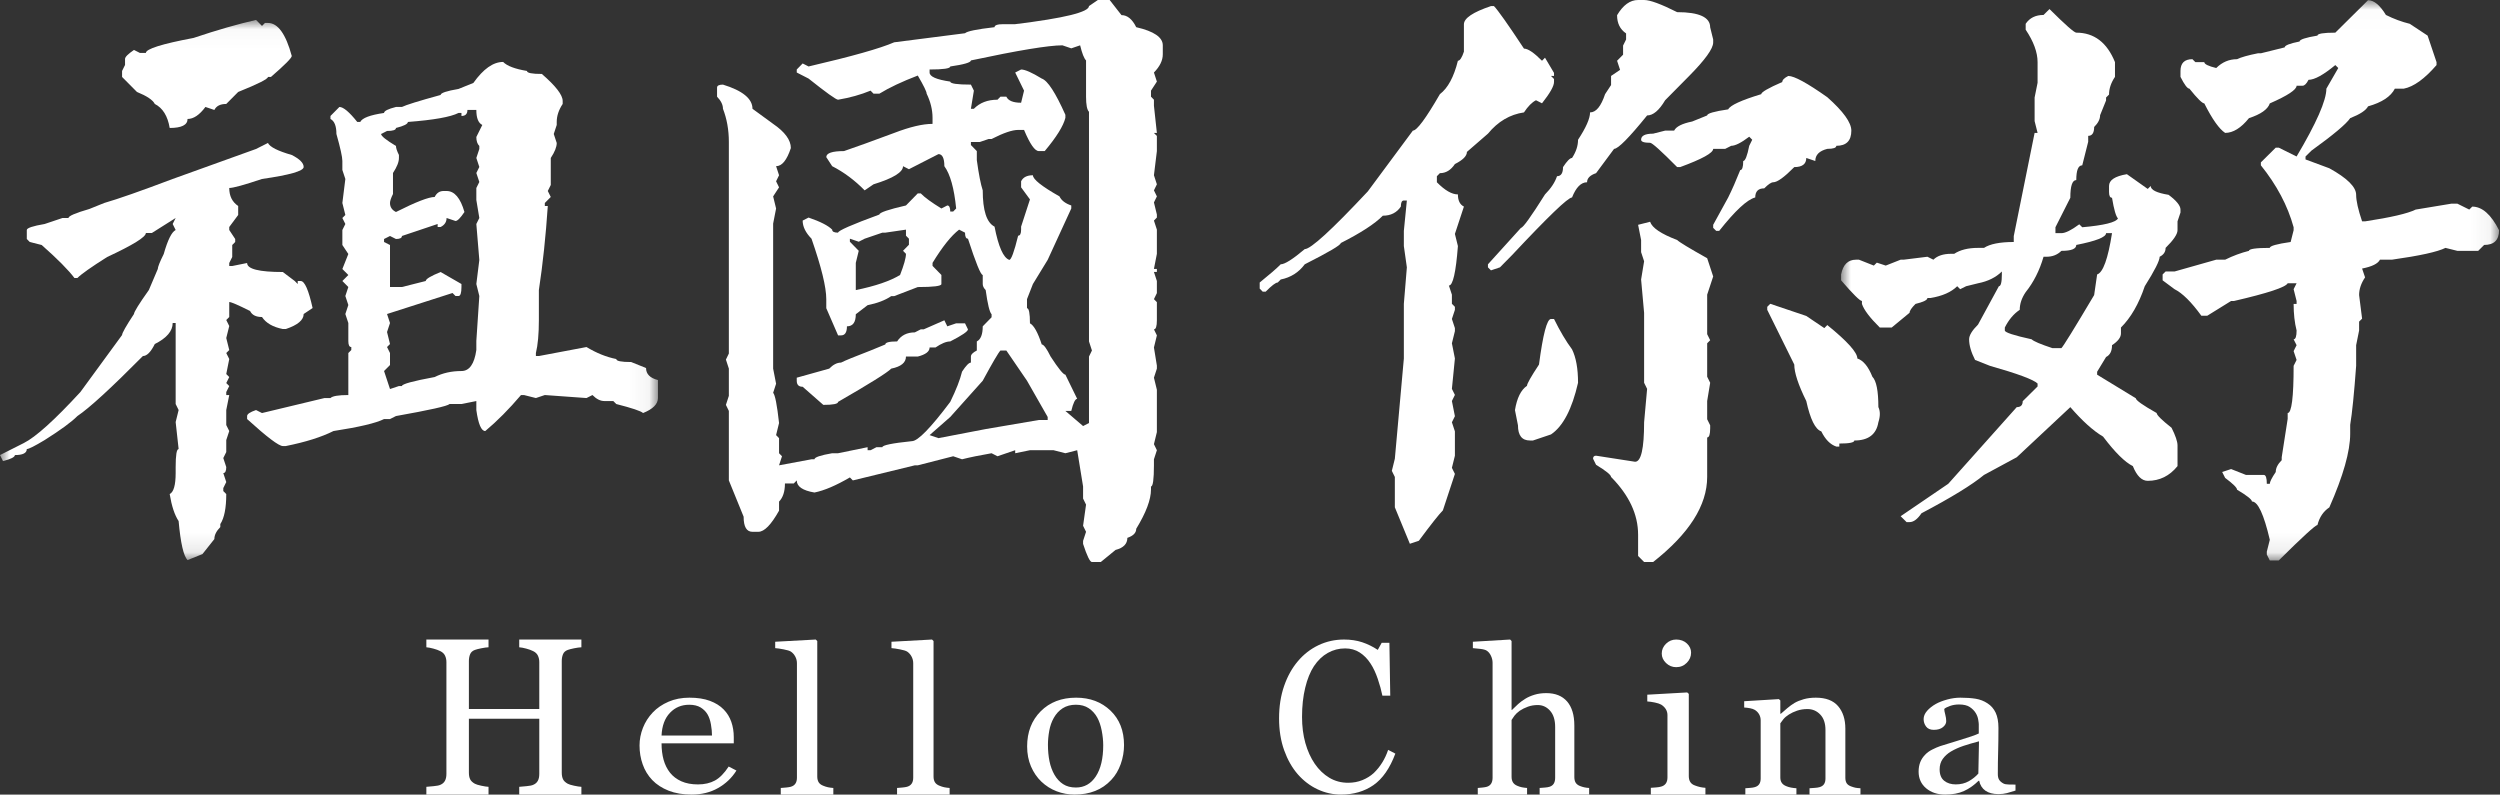 <?xml version="1.0" encoding="UTF-8"?>
<svg width="129px" height="41px" viewBox="0 0 129 41" version="1.1" xmlns="http://www.w3.org/2000/svg" xmlns:xlink="http://www.w3.org/1999/xlink">
    <rect x="0" y="0" width="129" height="41" fill="#333333" stroke="none"/>
    <!-- Generator: Sketch 52.2 (67145) - http://www.bohemiancoding.com/sketch -->
    <title>分组</title>
    <desc>Created with Sketch.</desc>
    <defs>
        <polygon id="path-1" points="0 0.029 33.95 0.029 33.95 27.9 0 27.9"></polygon>
        <polygon id="path-3" points="0 0.011 33.951 0.011 33.951 28.919 0 28.919"></polygon>
    </defs>
    <g id="切图" stroke="none" stroke-width="1" fill="none" fill-rule="evenodd">
        <g id="分组">
            <g transform="translate(0, 1)">
                <mask id="mask-2" fill="white">
                    <use xlink:href="#path-1"></use>
                </mask>
                <g id="Clip-2"></g>
                <path d="M24.119,4.674 C24.119,4.882 24.015,4.984 23.811,4.984 L23.811,4.829 L23.658,4.829 C23.247,5.037 22.376,5.192 21.046,5.293 C21.046,5.397 20.84,5.501 20.432,5.603 C20.432,5.707 20.278,5.758 19.971,5.758 L19.664,5.913 C19.664,6.017 19.918,6.222 20.432,6.532 C20.432,6.636 20.482,6.791 20.585,6.997 L20.585,7.151 C20.585,7.36 20.482,7.616 20.278,7.926 L20.278,8.235 L20.278,9.01 C20.175,9.218 20.124,9.372 20.124,9.474 C20.124,9.682 20.225,9.837 20.432,9.939 C21.454,9.423 22.122,9.164 22.429,9.164 C22.53,8.959 22.683,8.855 22.89,8.855 L23.043,8.855 C23.451,8.855 23.759,9.218 23.965,9.939 C23.759,10.248 23.605,10.403 23.504,10.403 L23.043,10.248 C23.043,10.456 22.94,10.611 22.736,10.713 L22.582,10.713 L22.582,10.558 L20.739,11.177 C20.739,11.281 20.636,11.332 20.432,11.332 L20.124,11.177 L19.817,11.332 L19.817,11.487 L20.124,11.642 L20.124,11.952 L20.124,13.345 L20.124,13.81 L20.739,13.81 L21.968,13.5 C21.968,13.398 22.222,13.244 22.736,13.036 L23.811,13.655 L23.811,13.81 C23.811,14.119 23.759,14.274 23.658,14.274 L23.504,14.274 L23.35,14.119 L19.971,15.203 L20.124,15.668 L19.971,16.132 L20.124,16.752 L19.971,16.907 L20.124,17.216 L20.124,17.836 L19.817,18.145 L20.124,19.074 L20.585,18.92 L20.739,18.92 C20.739,18.818 21.301,18.663 22.429,18.455 C22.837,18.249 23.298,18.145 23.811,18.145 C24.219,18.145 24.476,17.785 24.579,17.061 L24.579,16.907 L24.579,16.752 L24.579,16.597 L24.733,14.274 L24.579,13.655 L24.733,12.416 L24.579,10.558 L24.733,10.248 L24.579,9.319 L24.579,9.164 L24.579,8.7 L24.733,8.39 L24.579,7.926 L24.733,7.616 L24.579,7.151 L24.733,6.687 L24.733,6.532 C24.63,6.43 24.579,6.276 24.579,6.068 L24.887,5.448 C24.68,5.347 24.579,5.088 24.579,4.674 L24.119,4.674 Z M25.962,2.196 C26.166,2.405 26.577,2.559 27.191,2.661 C27.191,2.765 27.445,2.816 27.959,2.816 C28.675,3.435 29.034,3.9 29.034,4.209 L29.034,4.364 C28.828,4.674 28.727,4.984 28.727,5.293 L28.727,5.448 L28.574,5.913 L28.727,6.377 C28.727,6.585 28.624,6.842 28.42,7.151 L28.42,7.306 L28.42,8.39 L28.42,8.545 L28.266,8.855 L28.42,9.164 L28.113,9.474 L28.113,9.629 L28.266,9.629 C28.163,11.177 28.01,12.624 27.806,13.965 L27.806,14.429 L27.806,15.203 L27.806,15.513 C27.806,16.236 27.753,16.805 27.652,17.216 L27.652,17.371 L27.806,17.371 L30.263,16.907 C30.775,17.216 31.286,17.424 31.8,17.526 C31.8,17.63 32.054,17.681 32.568,17.681 L33.336,17.99 C33.336,18.3 33.54,18.508 33.95,18.61 L33.95,19.074 L33.95,19.229 L33.95,19.539 C33.95,19.848 33.694,20.108 33.182,20.313 C33.079,20.212 32.618,20.057 31.8,19.848 L31.646,19.694 L31.185,19.694 C30.979,19.694 30.775,19.592 30.571,19.384 L30.263,19.539 L28.113,19.384 L27.652,19.539 L27.037,19.384 L26.884,19.384 C26.269,20.108 25.655,20.727 25.04,21.242 C24.834,21.242 24.68,20.882 24.579,20.158 L24.579,19.848 L24.579,19.694 L23.811,19.848 L23.197,19.848 C23.094,19.953 22.172,20.158 20.432,20.468 L20.124,20.623 L19.817,20.623 C19.407,20.831 18.535,21.037 17.206,21.242 C16.591,21.552 15.77,21.811 14.748,22.016 L14.594,22.016 C14.388,22.016 13.773,21.552 12.751,20.623 L12.751,20.468 C12.751,20.366 12.904,20.262 13.211,20.158 L13.519,20.313 L16.745,19.539 L17.052,19.539 C17.153,19.437 17.46,19.384 17.974,19.384 L17.974,19.229 L17.974,18.765 L17.974,18.455 L17.974,17.836 L17.974,17.371 L17.974,17.216 L18.127,17.061 L18.127,16.907 C18.024,16.907 17.974,16.805 17.974,16.597 L17.974,16.442 L17.974,15.668 L17.82,15.203 L17.974,14.739 L17.82,14.274 L17.974,13.81 L17.666,13.5 L17.974,13.19 L17.666,12.881 L17.974,12.106 L17.666,11.642 L17.666,10.868 L17.82,10.558 L17.666,10.248 L17.82,10.093 L17.666,9.474 L17.82,8.235 L17.666,7.771 L17.666,7.306 C17.666,7.101 17.563,6.636 17.359,5.913 C17.359,5.501 17.256,5.243 17.052,5.139 L17.052,4.984 L17.513,4.519 C17.717,4.519 18.024,4.778 18.435,5.293 L18.588,5.293 C18.689,5.088 19.099,4.933 19.817,4.829 C19.817,4.727 20.021,4.623 20.432,4.519 L20.739,4.519 C20.943,4.418 21.608,4.209 22.736,3.9 C22.736,3.798 23.043,3.694 23.658,3.59 L24.426,3.28 C24.937,2.559 25.448,2.196 25.962,2.196 Z M13.211,0.029 L13.519,0.338 L13.672,0.184 L13.826,0.184 C14.337,0.184 14.748,0.752 15.055,1.887 C15.055,1.991 14.695,2.351 13.98,2.971 L13.826,2.971 C13.826,3.075 13.312,3.334 12.29,3.745 L11.675,4.364 C11.368,4.364 11.162,4.468 11.061,4.674 L10.6,4.519 C10.293,4.933 9.985,5.139 9.678,5.139 C9.678,5.448 9.371,5.603 8.756,5.603 C8.653,4.984 8.396,4.572 7.988,4.364 C7.885,4.159 7.578,3.953 7.067,3.745 L6.299,2.971 L6.299,2.661 L6.452,2.351 L6.452,2.042 C6.452,1.94 6.606,1.785 6.913,1.577 L7.22,1.732 L7.527,1.732 C7.527,1.526 8.346,1.267 9.985,0.958 C11.214,0.546 12.29,0.237 13.211,0.029 Z M13.826,6.377 C13.927,6.585 14.337,6.791 15.055,6.997 C15.463,7.205 15.669,7.41 15.669,7.616 C15.669,7.824 14.952,8.03 13.519,8.235 C12.597,8.545 12.033,8.7 11.829,8.7 C11.829,9.114 11.983,9.423 12.29,9.629 L12.29,10.093 L11.829,10.713 L11.829,10.868 L12.136,11.332 L12.136,11.487 L11.983,11.642 L11.983,11.797 L11.983,12.261 L11.829,12.571 L11.829,12.726 L11.983,12.726 L12.751,12.571 C12.751,12.881 13.365,13.036 14.594,13.036 L15.209,13.5 L15.362,13.655 L15.362,13.5 L15.516,13.5 C15.72,13.5 15.924,13.965 16.13,14.894 L15.669,15.203 C15.669,15.513 15.362,15.772 14.748,15.978 L14.594,15.978 C14.08,15.876 13.723,15.668 13.519,15.358 C13.211,15.358 13.005,15.256 12.904,15.048 C12.29,14.739 11.93,14.584 11.829,14.584 L11.829,15.358 L11.675,15.513 L11.829,15.823 L11.675,16.442 L11.829,17.061 L11.675,17.216 L11.829,17.526 L11.675,18.3 L11.829,18.455 L11.675,18.765 L11.829,18.92 L11.675,19.229 L11.675,19.384 L11.829,19.384 L11.675,20.158 L11.675,20.932 L11.829,21.242 L11.675,21.707 L11.675,22.326 L11.522,22.636 L11.675,23.1 C11.675,23.308 11.622,23.41 11.522,23.41 L11.675,23.874 L11.522,24.184 L11.522,24.339 L11.675,24.494 C11.675,25.217 11.572,25.733 11.368,26.042 L11.368,26.197 C11.162,26.405 11.061,26.611 11.061,26.816 L10.446,27.591 L9.678,27.9 C9.472,27.692 9.318,27.024 9.217,25.888 C9.011,25.578 8.857,25.113 8.756,24.494 C8.96,24.392 9.064,24.029 9.064,23.41 L9.064,23.1 C9.064,22.481 9.114,22.171 9.217,22.171 L9.064,20.778 L9.217,20.158 L9.064,19.848 L9.064,19.229 L9.064,16.442 L9.064,15.978 L9.064,15.668 L8.91,15.668 C8.91,16.082 8.603,16.442 7.988,16.752 C7.782,17.165 7.578,17.371 7.374,17.371 C5.734,19.024 4.609,20.057 3.994,20.468 C3.687,20.778 3.123,21.191 2.304,21.707 C1.791,22.016 1.483,22.171 1.383,22.171 C1.383,22.379 1.176,22.481 0.768,22.481 C0.768,22.585 0.562,22.689 0.154,22.791 L-4.29022082e-05,22.481 L1.229,21.861 C1.843,21.552 2.816,20.676 4.148,19.229 L6.299,16.287 C6.299,16.186 6.503,15.823 6.913,15.203 C6.913,15.102 7.167,14.688 7.681,13.965 L8.142,12.881 C8.142,12.779 8.243,12.52 8.449,12.106 C8.653,11.385 8.857,10.972 9.064,10.868 L8.91,10.558 L9.064,10.248 L7.835,11.023 L7.527,11.023 C7.527,11.231 6.86,11.642 5.53,12.261 C4.709,12.779 4.198,13.14 3.994,13.345 L3.841,13.345 C3.533,12.934 2.969,12.365 2.151,11.642 L1.536,11.487 L1.383,11.332 L1.383,10.868 C1.383,10.766 1.69,10.662 2.304,10.558 L3.226,10.248 L3.533,10.248 C3.533,10.147 3.891,9.992 4.609,9.784 L5.377,9.474 C6.092,9.268 7.271,8.855 8.91,8.235 L13.211,6.687 L13.826,6.377 Z" id="Fill-1" fill="#FFFFFF" mask="url(#mask-2)"></path>
            </g>
            <path d="M47.967,22.452 L48.424,22.608 L50.861,22.14 L53.603,21.672 L54.06,21.672 L54.06,21.516 L52.993,19.645 L51.927,18.086 L51.623,18.086 C51.52,18.191 51.216,18.71 50.709,19.645 L49.033,21.516 L47.967,22.452 Z M47.967,3.742 C47.967,3.951 48.321,4.107 49.033,4.21 C49.033,4.314 49.388,4.366 50.099,4.366 L50.252,4.677 L50.099,5.613 L50.252,5.613 C50.556,5.301 50.961,5.145 51.47,5.145 L51.623,4.989 L51.927,4.989 C52.027,5.199 52.282,5.301 52.689,5.301 L52.841,4.677 L52.384,3.742 L52.689,3.586 C52.891,3.586 53.246,3.742 53.755,4.054 C54.06,4.158 54.464,4.782 54.974,5.925 L54.974,6.081 C54.871,6.497 54.517,7.07 53.907,7.796 L53.603,7.796 C53.398,7.796 53.146,7.433 52.841,6.704 L52.536,6.704 C52.232,6.704 51.775,6.86 51.166,7.172 L51.013,7.172 L50.556,7.328 L50.099,7.328 L50.099,7.484 L50.404,7.796 L50.404,8.263 C50.504,8.992 50.606,9.511 50.709,9.823 C50.709,10.863 50.911,11.487 51.318,11.694 C51.52,12.734 51.775,13.306 52.079,13.409 C52.179,13.409 52.332,12.994 52.536,12.161 C52.636,12.161 52.689,12.059 52.689,11.849 L52.689,11.694 L53.146,10.29 L52.689,9.667 L52.689,9.355 C52.789,9.148 52.993,9.043 53.298,9.043 C53.298,9.252 53.755,9.616 54.669,10.134 C54.769,10.344 54.974,10.5 55.278,10.602 L55.278,10.758 L54.06,13.409 L53.298,14.656 L52.993,15.436 L52.993,15.903 C53.093,15.903 53.146,16.164 53.146,16.683 C53.348,16.788 53.55,17.151 53.755,17.774 C53.855,17.774 54.007,17.984 54.212,18.398 C54.617,19.021 54.871,19.333 54.974,19.333 L55.583,20.581 C55.48,20.581 55.378,20.79 55.278,21.204 L54.974,21.204 L55.887,21.984 L56.192,21.828 L56.192,21.516 L56.192,20.892 L56.192,19.801 L56.192,19.333 L56.192,19.021 L56.192,18.554 L56.192,18.398 L56.344,18.086 L56.192,17.618 L56.192,17.462 L56.192,16.839 L56.192,16.215 L56.192,16.059 L56.192,15.591 L56.192,14.812 L56.192,14.5 L56.192,12.941 L56.192,12.785 L56.192,12.005 L56.192,11.694 L56.192,11.07 L56.192,10.758 L56.192,10.602 L56.192,9.978 L56.192,9.511 L56.192,9.355 L56.192,9.043 L56.192,8.419 L56.192,8.263 L56.192,8.108 L56.192,5.925 L56.192,5.769 C56.09,5.667 56.04,5.406 56.04,4.989 L56.04,3.118 C55.937,3.016 55.835,2.755 55.735,2.339 L55.278,2.495 L54.821,2.339 C54.11,2.339 52.536,2.599 50.099,3.118 C50.099,3.223 49.742,3.328 49.033,3.43 C49.033,3.535 48.676,3.586 47.967,3.586 L47.967,3.742 Z M45.682,12.005 L45.53,12.005 L44.616,12.317 L44.311,12.473 L43.854,12.317 L43.854,12.473 L44.311,12.941 L44.159,13.564 L44.159,14.344 L44.159,14.812 L44.159,14.968 C45.173,14.761 45.934,14.5 46.444,14.188 C46.646,13.669 46.748,13.306 46.748,13.097 L46.596,12.941 L46.901,12.629 L46.901,12.317 L46.748,12.161 L46.748,11.849 L45.682,12.005 Z M48.729,16.527 L48.881,16.839 L49.338,16.683 L49.795,16.683 L49.947,16.995 C49.947,17.099 49.642,17.306 49.033,17.618 C48.828,17.618 48.576,17.723 48.272,17.93 L47.967,17.93 C47.967,18.14 47.762,18.295 47.358,18.398 L46.748,18.398 C46.748,18.71 46.494,18.919 45.987,19.021 C45.782,19.231 44.868,19.801 43.245,20.737 C43.245,20.841 42.99,20.892 42.483,20.892 L41.417,19.957 C41.213,19.957 41.112,19.855 41.112,19.645 L41.112,19.489 L42.788,19.021 C42.99,18.814 43.193,18.71 43.397,18.71 C43.6,18.607 44.107,18.398 44.921,18.086 L45.682,17.774 C45.682,17.672 45.884,17.618 46.291,17.618 C46.494,17.306 46.798,17.151 47.205,17.151 L47.51,16.995 L47.662,16.995 L48.729,16.527 Z M56.954,0 L57.258,0 L57.868,0.78 C58.172,0.78 58.424,0.989 58.629,1.403 C59.543,1.613 60,1.925 60,2.339 L60,2.806 C60,3.118 59.848,3.43 59.543,3.742 L59.695,4.21 L59.391,4.677 L59.391,4.989 L59.543,5.145 L59.543,5.457 L59.695,6.86 L59.543,6.86 L59.695,7.016 L59.695,7.796 L59.543,9.043 L59.695,9.511 L59.543,9.823 L59.695,10.134 L59.543,10.446 L59.695,11.07 L59.695,11.226 L59.543,11.382 L59.695,11.849 L59.695,13.097 L59.543,13.876 L59.695,13.876 L59.695,14.032 L59.543,14.032 L59.695,14.5 L59.695,15.124 L59.543,15.436 L59.695,15.591 L59.695,16.527 C59.695,16.839 59.643,16.995 59.543,16.995 L59.695,17.306 L59.543,17.93 L59.695,18.866 L59.695,19.021 L59.543,19.489 L59.695,20.113 L59.695,22.296 L59.543,22.919 L59.695,23.231 L59.543,23.699 L59.543,24.011 C59.543,24.739 59.491,25.102 59.391,25.102 L59.391,25.258 C59.391,25.779 59.136,26.454 58.629,27.285 C58.629,27.495 58.477,27.65 58.172,27.753 C58.172,28.065 57.968,28.272 57.563,28.376 L56.801,29 L56.344,29 C56.242,29 56.09,28.688 55.887,28.065 L55.887,27.909 L56.04,27.441 L55.887,27.129 L56.04,26.038 L55.887,25.726 L55.887,25.102 L55.583,23.231 L54.974,23.387 L54.364,23.231 L53.907,23.231 L53.755,23.231 L53.603,23.231 L53.146,23.231 L52.384,23.387 L52.384,23.231 L51.47,23.543 L51.166,23.387 C50.556,23.492 50.047,23.597 49.642,23.699 L49.185,23.543 L47.358,24.011 L47.205,24.011 L44.007,24.79 L43.854,24.635 C43.143,25.051 42.533,25.312 42.026,25.414 C41.417,25.312 41.112,25.102 41.112,24.79 L40.96,24.946 L40.503,24.946 C40.503,25.363 40.401,25.675 40.199,25.882 L40.199,26.194 L40.199,26.35 C39.792,27.078 39.437,27.441 39.132,27.441 L38.98,27.441 L38.828,27.441 C38.523,27.441 38.371,27.183 38.371,26.661 L37.609,24.79 L37.609,21.204 L37.457,20.892 L37.609,20.425 L37.609,19.021 L37.457,18.554 L37.609,18.242 L37.609,14.656 L37.609,14.5 L37.609,14.032 L37.609,13.72 L37.609,13.409 L37.609,12.473 L37.609,11.382 L37.609,9.199 L37.609,8.575 L37.609,7.484 L37.609,7.328 C37.609,6.704 37.507,6.134 37.305,5.613 C37.305,5.406 37.202,5.199 37,4.989 L37,4.521 C37,4.419 37.1,4.366 37.305,4.366 C38.318,4.677 38.828,5.094 38.828,5.613 L39.894,6.392 C40.503,6.809 40.808,7.226 40.808,7.64 C40.603,8.263 40.351,8.575 40.046,8.575 L40.199,9.043 L40.046,9.355 L40.199,9.667 L39.894,10.134 L40.046,10.758 L39.894,11.538 L39.894,12.005 L39.894,12.785 L39.894,13.097 L39.894,13.876 L39.894,14.344 L39.894,15.124 L39.894,16.059 L39.894,16.215 L39.894,16.839 L39.894,16.995 L39.894,18.086 L39.894,18.554 L39.894,19.021 L40.046,19.801 L39.894,20.269 C39.994,20.374 40.096,20.892 40.199,21.828 L40.046,22.452 L40.199,22.608 L40.199,23.075 L40.199,23.387 L40.351,23.543 L40.199,24.011 L41.874,23.699 L42.026,23.699 C42.026,23.597 42.331,23.492 42.94,23.387 L43.245,23.387 L44.768,23.075 L44.768,23.231 L44.921,23.231 L45.225,23.075 L45.53,23.075 C45.53,22.973 46.037,22.868 47.053,22.764 C47.358,22.764 48.017,22.089 49.033,20.737 C49.338,20.113 49.54,19.594 49.642,19.177 C49.845,18.866 49.997,18.71 50.099,18.71 L50.099,18.398 C50.099,18.295 50.199,18.191 50.404,18.086 L50.404,17.618 C50.606,17.516 50.709,17.255 50.709,16.839 L51.166,16.371 L51.166,16.215 C51.063,16.113 50.961,15.696 50.861,14.968 C50.759,14.865 50.709,14.761 50.709,14.656 L50.709,14.188 C50.606,14.188 50.352,13.564 49.947,12.317 C49.845,12.317 49.795,12.215 49.795,12.005 L49.49,11.849 C49.083,12.161 48.626,12.734 48.119,13.564 L48.119,13.72 L48.576,14.188 L48.576,14.656 C48.576,14.761 48.169,14.812 47.358,14.812 L46.139,15.28 L45.987,15.28 C45.682,15.489 45.275,15.645 44.768,15.747 L44.159,16.215 C44.159,16.632 44.007,16.839 43.702,16.839 C43.702,17.151 43.6,17.306 43.397,17.306 L43.245,17.306 L42.636,15.903 L42.636,15.436 C42.636,14.812 42.381,13.774 41.874,12.317 C41.569,12.005 41.417,11.694 41.417,11.382 L41.722,11.226 C42.331,11.435 42.736,11.642 42.94,11.849 C42.94,11.954 43.04,12.005 43.245,12.005 C43.245,11.903 43.954,11.591 45.377,11.07 C45.377,10.968 45.834,10.812 46.748,10.602 L47.358,9.978 L47.51,9.978 C47.712,10.188 48.067,10.446 48.576,10.758 L48.881,10.602 C48.981,10.602 49.033,10.707 49.033,10.914 L49.185,10.914 L49.338,10.758 C49.235,9.72 49.033,8.992 48.729,8.575 C48.729,8.161 48.626,7.952 48.424,7.952 L46.901,8.731 L46.596,8.575 C46.596,8.887 46.087,9.199 45.073,9.511 L44.616,9.823 C44.107,9.304 43.55,8.887 42.94,8.575 L42.636,8.108 C42.636,7.9 42.94,7.796 43.55,7.796 C44.159,7.589 45.02,7.277 46.139,6.86 C46.951,6.548 47.61,6.392 48.119,6.392 L48.119,6.081 C48.119,5.667 48.017,5.25 47.815,4.833 C47.815,4.731 47.662,4.419 47.358,3.898 C46.544,4.21 45.884,4.521 45.377,4.833 L45.073,4.833 L44.921,4.677 C44.411,4.887 43.854,5.043 43.245,5.145 C43.143,5.145 42.636,4.782 41.722,4.054 L41.112,3.742 L41.112,3.586 L41.417,3.274 L41.722,3.43 C43.954,2.911 45.427,2.495 46.139,2.183 L49.795,1.715 C49.895,1.613 50.404,1.508 51.318,1.403 C51.318,1.301 51.47,1.247 51.775,1.247 L51.927,1.247 L52.384,1.247 C54.921,0.936 56.192,0.624 56.192,0.312 L56.649,0 L56.954,0 Z" id="Fill-3" fill="#FFFFFF"></path>
            <path d="M91.345,15.676 L93.204,16.303 L94.134,16.93 L94.289,16.773 C95.321,17.611 95.839,18.184 95.839,18.497 C96.149,18.603 96.406,18.916 96.614,19.438 C96.82,19.648 96.924,20.17 96.924,21.005 C97.025,21.216 97.025,21.476 96.924,21.789 C96.82,22.416 96.406,22.73 95.684,22.73 C95.684,22.835 95.425,22.887 94.909,22.887 L94.909,23.043 L94.754,23.043 C94.444,22.94 94.185,22.678 93.979,22.259 C93.669,22.157 93.41,21.633 93.204,20.692 C92.79,19.857 92.585,19.23 92.585,18.811 L91.19,15.989 L91.19,15.832 L91.345,15.676 Z M92.275,3.919 C92.585,3.919 93.255,4.286 94.289,5.016 C95.115,5.749 95.529,6.324 95.529,6.74 C95.529,7.265 95.27,7.524 94.754,7.524 C94.754,7.63 94.599,7.681 94.289,7.681 C93.875,7.786 93.669,7.994 93.669,8.308 L93.204,8.151 C93.204,8.465 92.996,8.622 92.585,8.622 C92.066,9.146 91.706,9.405 91.5,9.405 C91.396,9.405 91.241,9.511 91.035,9.719 C90.725,9.719 90.57,9.876 90.57,10.189 C90.156,10.294 89.536,10.87 88.71,11.913 L88.555,11.913 L88.4,11.757 L88.4,11.6 L89.175,10.189 C89.381,9.773 89.587,9.303 89.795,8.778 C89.897,8.778 89.95,8.622 89.95,8.308 C90.052,8.308 90.156,8.049 90.26,7.524 L90.415,7.211 L90.26,7.054 C89.846,7.368 89.536,7.524 89.33,7.524 L89.02,7.681 L88.4,7.681 C88.4,7.892 87.831,8.205 86.696,8.622 L86.541,8.622 C85.713,7.786 85.248,7.368 85.146,7.368 C84.836,7.368 84.681,7.316 84.681,7.211 C84.681,7.003 84.887,6.897 85.301,6.897 L85.921,6.74 L86.386,6.74 C86.487,6.532 86.797,6.375 87.316,6.27 L88.09,5.957 C88.09,5.854 88.451,5.749 89.175,5.643 C89.277,5.435 89.846,5.173 90.88,4.859 C90.88,4.757 91.241,4.546 91.965,4.232 C91.965,4.13 92.066,4.024 92.275,3.919 Z M85.146,11.443 C85.248,11.757 85.713,12.07 86.541,12.384 C86.643,12.489 87.161,12.803 88.09,13.324 L88.4,14.265 L88.09,15.205 L88.09,15.832 L88.09,16.93 L88.09,17.243 L88.245,17.557 L88.09,17.714 L88.09,18.497 L88.09,19.124 L88.09,19.438 L88.245,19.751 L88.09,20.692 L88.09,21.633 L88.245,21.946 L88.09,21.946 L88.245,21.946 L88.245,22.103 C88.245,22.416 88.192,22.573 88.09,22.573 L88.09,23.2 L88.09,24.611 C88.09,26.076 87.161,27.538 85.301,29 L84.836,29 L84.526,28.687 L84.526,27.589 C84.526,26.546 84.061,25.551 83.131,24.611 C83.131,24.508 82.872,24.297 82.357,23.984 L82.202,23.67 C82.202,23.567 82.252,23.514 82.357,23.514 L84.371,23.827 C84.681,23.827 84.836,23.149 84.836,21.789 L84.991,20.065 L84.836,19.751 L84.836,19.595 L84.836,18.341 L84.836,17.4 L84.836,16.459 L84.836,16.146 L84.681,14.422 L84.836,13.481 L84.681,13.011 L84.681,12.384 L84.526,11.6 L85.146,11.443 Z M80.187,16.459 C80.497,17.087 80.807,17.611 81.117,18.027 C81.323,18.446 81.427,19.021 81.427,19.751 C81.117,21.111 80.652,22 80.032,22.416 L79.102,22.73 L78.947,22.73 C78.533,22.73 78.327,22.47 78.327,21.946 L78.172,21.162 C78.274,20.535 78.482,20.119 78.792,19.908 C78.792,19.805 78.998,19.438 79.412,18.811 C79.618,17.243 79.824,16.459 80.032,16.459 L80.187,16.459 Z M84.526,0 L84.836,0 C85.146,0 85.713,0.211 86.541,0.627 C87.676,0.627 88.245,0.889 88.245,1.411 L88.4,2.038 L88.4,2.195 C88.4,2.508 87.986,3.084 87.161,3.919 L85.921,5.173 C85.611,5.697 85.301,5.957 84.991,5.957 C84.061,7.108 83.492,7.681 83.287,7.681 L82.357,8.935 C82.047,9.04 81.892,9.197 81.892,9.405 C81.582,9.405 81.323,9.668 81.117,10.189 C80.909,10.189 79.877,11.184 78.017,13.168 L77.398,13.795 L76.933,13.951 L76.778,13.795 L76.778,13.638 L78.482,11.757 C78.584,11.757 78.998,11.184 79.722,10.032 C80.032,9.719 80.238,9.405 80.342,9.092 C80.548,9.092 80.652,8.935 80.652,8.622 C80.858,8.308 81.013,8.151 81.117,8.151 C81.323,7.838 81.427,7.524 81.427,7.211 C81.838,6.584 82.047,6.113 82.047,5.8 C82.357,5.8 82.613,5.486 82.822,4.859 L83.131,4.389 L83.131,3.919 L83.596,3.605 L83.441,3.135 L83.751,2.822 L83.751,2.351 L83.906,2.038 L83.906,1.724 C83.596,1.516 83.441,1.203 83.441,0.784 C83.751,0.262 84.112,0 84.526,0 Z M77.088,0.314 C77.293,0.524 77.809,1.254 78.637,2.508 C78.843,2.508 79.153,2.719 79.567,3.135 L79.722,2.978 L80.187,3.762 L80.187,3.919 L80.032,3.919 L80.187,4.076 L80.187,4.232 C80.187,4.443 79.979,4.808 79.567,5.33 L79.257,5.173 C79.049,5.278 78.843,5.486 78.637,5.8 C77.913,5.905 77.293,6.27 76.778,6.897 L75.693,7.838 C75.693,8.049 75.485,8.257 75.073,8.465 C74.865,8.778 74.608,8.935 74.298,8.935 L74.143,9.092 L74.143,9.405 C74.555,9.824 74.918,10.032 75.228,10.032 C75.228,10.346 75.33,10.557 75.538,10.659 L75.073,12.07 L75.228,12.697 C75.124,14.057 74.969,14.735 74.763,14.735 L74.918,15.205 L74.918,15.676 L75.073,15.832 L75.073,15.989 L74.918,16.459 L75.073,16.93 L75.073,17.087 L74.918,17.714 L75.073,18.497 L74.918,20.065 L75.073,20.378 L74.918,20.692 L75.073,21.476 L74.918,21.789 L75.073,22.259 L75.073,22.73 L75.073,23.514 L74.918,24.141 L75.073,24.454 L74.453,26.335 C74.245,26.546 73.833,27.068 73.213,27.903 L72.749,28.059 L71.974,26.178 L71.974,25.551 L71.974,24.611 L71.819,24.297 L71.974,23.67 L72.439,18.497 L72.439,17.87 L72.439,17.4 L72.439,16.459 L72.439,16.146 L72.439,15.832 L72.439,15.676 L72.594,13.795 L72.439,12.697 L72.439,11.913 L72.594,10.346 L72.439,10.346 C72.334,10.346 72.284,10.451 72.284,10.659 C72.075,10.973 71.765,11.13 71.354,11.13 C70.94,11.549 70.216,12.019 69.184,12.541 C69.184,12.646 68.564,13.011 67.325,13.638 C67.015,14.057 66.601,14.319 66.085,14.422 L65.93,14.578 C65.826,14.578 65.62,14.735 65.31,15.049 L65.155,15.049 L65,14.892 L65,14.578 C65.516,14.162 65.877,13.848 66.085,13.638 C66.291,13.638 66.705,13.378 67.325,12.854 C67.634,12.854 68.719,11.862 70.579,9.876 L72.904,6.74 C73.109,6.74 73.574,6.113 74.298,4.859 C74.71,4.546 75.02,3.973 75.228,3.135 C75.33,3.135 75.434,2.978 75.538,2.665 L75.538,2.038 L75.538,1.724 L75.538,1.568 L75.538,1.254 C75.538,0.94 76.003,0.627 76.933,0.314 L77.088,0.314 Z" id="Fill-5" fill="#FFFFFF"></path>
            <g transform="translate(95, 0)">
                <mask id="mask-4" fill="white">
                    <use xlink:href="#path-3"></use>
                </mask>
                <g id="Clip-8"></g>
                <path d="M27.191,0.011 C27.498,0.011 27.806,0.265 28.113,0.772 C28.521,0.976 28.932,1.128 29.342,1.228 L30.264,1.837 L30.725,3.206 L30.725,3.358 C30.11,4.069 29.546,4.476 29.035,4.575 L28.881,4.575 L28.574,4.575 C28.367,4.982 27.907,5.286 27.191,5.488 C27.088,5.693 26.781,5.895 26.27,6.097 C26.063,6.401 25.398,6.96 24.272,7.771 L23.965,8.075 L23.965,8.227 L25.194,8.683 C26.116,9.192 26.577,9.649 26.577,10.053 C26.577,10.357 26.678,10.814 26.884,11.422 L27.038,11.422 C28.367,11.22 29.239,11.018 29.649,10.814 L31.493,10.509 L31.8,10.509 L32.414,10.814 L32.568,10.661 C33.079,10.661 33.54,11.068 33.951,11.879 C33.951,12.387 33.694,12.639 33.182,12.639 L32.875,12.944 L31.8,12.944 L31.186,12.791 C30.775,12.996 29.853,13.198 28.42,13.4 L27.806,13.4 C27.703,13.605 27.395,13.757 26.884,13.857 L27.038,14.313 C26.831,14.617 26.73,14.922 26.73,15.226 L26.884,16.443 L26.73,16.595 L26.73,17.052 L26.577,17.812 L26.577,18.573 L26.577,18.725 L26.577,18.877 C26.474,20.299 26.37,21.312 26.27,21.92 L26.27,22.377 C26.27,23.29 25.91,24.559 25.194,26.181 C24.887,26.385 24.681,26.689 24.58,27.093 C24.476,27.093 23.812,27.702 22.583,28.919 L22.122,28.919 L21.968,28.615 L21.968,28.463 L22.122,27.854 C21.815,26.537 21.507,25.876 21.2,25.876 C21.2,25.776 20.943,25.572 20.432,25.268 C20.432,25.168 20.225,24.963 19.817,24.659 L19.664,24.355 L20.125,24.203 L20.893,24.507 L21.815,24.507 C21.915,24.507 21.968,24.659 21.968,24.963 L22.122,24.963 C22.122,24.864 22.223,24.659 22.429,24.355 C22.429,24.153 22.53,23.951 22.736,23.746 L22.736,23.594 L23.044,21.616 L23.044,21.312 C23.248,21.312 23.351,20.501 23.351,18.877 L23.504,18.573 L23.351,18.117 L23.504,17.812 L23.351,17.508 C23.452,17.508 23.504,17.356 23.504,17.052 C23.401,16.648 23.351,16.191 23.351,15.682 L23.504,15.682 L23.504,15.53 L23.351,14.922 L23.504,14.617 L23.044,14.617 C22.94,14.822 22.019,15.126 20.278,15.53 L20.125,15.53 L18.896,16.291 L18.589,16.291 C18.075,15.583 17.614,15.126 17.206,14.922 L16.591,14.465 L16.591,14.161 L16.745,14.009 L17.206,14.009 L19.357,13.4 L19.817,13.4 C20.225,13.198 20.636,13.046 21.046,12.944 C21.046,12.844 21.404,12.791 22.122,12.791 C22.122,12.692 22.479,12.589 23.197,12.487 L23.351,11.879 L23.351,11.726 C23.044,10.612 22.479,9.546 21.661,8.531 L21.661,8.379 L22.429,7.618 L22.583,7.618 L23.504,8.075 C24.527,6.351 25.041,5.184 25.041,4.575 L25.655,3.51 L25.502,3.358 C24.887,3.867 24.426,4.119 24.119,4.119 C24.016,4.323 23.912,4.423 23.812,4.423 L23.658,4.423 L23.504,4.423 C23.504,4.628 23.044,4.932 22.122,5.336 C22.019,5.641 21.661,5.895 21.046,6.097 C20.636,6.606 20.225,6.858 19.817,6.858 C19.51,6.656 19.15,6.149 18.742,5.336 C18.639,5.336 18.382,5.084 17.974,4.575 C17.871,4.575 17.717,4.373 17.513,3.967 L17.513,3.663 C17.513,3.258 17.717,3.054 18.128,3.054 L18.281,3.206 L18.742,3.206 C18.742,3.308 18.946,3.411 19.357,3.51 C19.664,3.206 20.021,3.054 20.432,3.054 C20.636,2.954 20.994,2.852 21.507,2.75 L21.661,2.75 L22.89,2.445 C22.89,2.346 23.144,2.243 23.658,2.141 C23.658,2.041 23.965,1.939 24.58,1.837 C24.58,1.737 24.887,1.685 25.502,1.685 L27.191,0.011 Z M13.673,12.031 C13.673,12.235 13.159,12.437 12.136,12.639 C12.136,12.844 11.88,12.944 11.368,12.944 C11.162,13.148 10.907,13.248 10.6,13.248 L10.447,13.248 C10.24,13.959 9.933,14.567 9.525,15.074 C9.318,15.378 9.218,15.682 9.218,15.987 C8.91,16.191 8.653,16.495 8.449,16.9 L8.449,17.052 C8.449,17.154 8.91,17.306 9.832,17.508 C9.933,17.61 10.293,17.762 10.907,17.965 L11.368,17.965 C11.469,17.865 12.033,16.952 13.058,15.226 L13.212,14.161 C13.519,14.061 13.773,13.35 13.98,12.031 L13.673,12.031 Z M10.754,0.467 C11.572,1.281 12.033,1.685 12.136,1.685 C13.058,1.685 13.723,2.193 14.133,3.206 L14.133,3.967 C13.927,4.271 13.826,4.575 13.826,4.88 L13.673,5.032 L13.673,5.184 L13.365,5.945 C13.365,6.149 13.262,6.351 13.058,6.553 C13.058,6.858 12.955,7.01 12.751,7.01 L12.751,7.314 L12.444,8.531 C12.237,8.531 12.136,8.786 12.136,9.292 C11.93,9.292 11.829,9.596 11.829,10.205 L11.061,11.726 L11.061,12.031 L11.368,12.031 C11.572,12.031 11.88,11.879 12.29,11.574 L12.444,11.726 C13.569,11.627 14.184,11.474 14.287,11.27 C14.184,11.17 14.081,10.814 13.98,10.205 C13.877,10.205 13.826,10.105 13.826,9.901 L13.826,9.596 C13.826,9.292 14.133,9.09 14.748,8.988 L15.823,9.749 L15.977,9.596 C15.977,9.801 16.284,9.953 16.899,10.053 C17.307,10.357 17.513,10.612 17.513,10.814 L17.513,10.966 L17.36,11.422 L17.36,11.879 C17.36,12.083 17.153,12.387 16.745,12.791 C16.745,12.996 16.642,13.148 16.438,13.248 C16.438,13.452 16.181,13.959 15.67,14.769 C15.362,15.682 14.952,16.393 14.441,16.9 L14.441,17.052 L14.441,17.204 C14.441,17.408 14.287,17.61 13.98,17.812 C13.98,18.117 13.877,18.321 13.673,18.421 L13.212,19.182 L13.212,19.334 L15.209,20.551 C15.209,20.653 15.566,20.908 16.284,21.312 C16.284,21.414 16.539,21.668 17.052,22.073 C17.256,22.479 17.36,22.783 17.36,22.985 L17.36,24.051 C16.949,24.559 16.438,24.811 15.823,24.811 C15.516,24.811 15.259,24.559 15.055,24.051 C14.645,23.848 14.133,23.342 13.519,22.529 C13.005,22.225 12.444,21.718 11.829,21.008 L9.064,23.594 L7.374,24.507 C6.76,25.016 5.684,25.674 4.148,26.485 C3.942,26.789 3.738,26.941 3.534,26.941 L3.38,26.941 L3.073,26.637 L5.531,24.963 L9.064,21.008 C9.268,21.008 9.371,20.908 9.371,20.703 L10.139,19.942 L10.139,19.79 C9.933,19.588 9.114,19.284 7.681,18.877 L6.913,18.573 C6.707,18.169 6.606,17.812 6.606,17.508 C6.606,17.306 6.76,17.052 7.067,16.747 L8.142,14.769 C8.243,14.769 8.296,14.567 8.296,14.161 L8.296,14.009 C7.989,14.313 7.578,14.517 7.067,14.617 L6.452,14.769 L6.145,14.922 L5.992,14.769 C5.684,15.074 5.223,15.278 4.609,15.378 L4.455,15.378 C4.455,15.48 4.249,15.583 3.841,15.682 C3.634,15.887 3.534,16.039 3.534,16.139 L2.612,16.9 L1.997,16.9 C1.484,16.393 1.176,15.987 1.076,15.682 L1.076,15.53 C0.972,15.53 0.615,15.176 0,14.465 L0,14.161 C0.101,13.654 0.358,13.4 0.768,13.4 L0.922,13.4 L1.69,13.704 L1.844,13.552 L2.305,13.704 L3.073,13.4 L3.226,13.4 L4.455,13.248 L4.763,13.4 C4.967,13.198 5.274,13.096 5.684,13.096 L5.838,13.096 C6.145,12.894 6.553,12.791 7.067,12.791 L7.374,12.791 C7.681,12.589 8.193,12.487 8.91,12.487 L8.91,12.183 L9.986,6.858 L10.139,6.858 L9.986,6.249 L9.986,5.032 L10.139,4.271 L10.139,3.51 L10.139,3.206 C10.139,2.7 9.933,2.141 9.525,1.532 L9.525,1.228 C9.729,0.924 10.036,0.772 10.447,0.772 L10.754,0.467 Z" id="Fill-7" fill="#FFFFFF" mask="url(#mask-4)"></path>
            </g>
            <path d="M30,41 L26.792,41 L26.792,40.6 C26.879,40.592 27.006,40.581 27.171,40.566 C27.336,40.551 27.449,40.528 27.511,40.498 C27.62,40.453 27.7,40.385 27.751,40.292 C27.802,40.2 27.827,40.081 27.827,39.934 L27.827,37.087 L24.195,37.087 L24.195,39.872 C24.195,40.004 24.215,40.115 24.257,40.205 C24.299,40.295 24.382,40.374 24.505,40.442 C24.567,40.476 24.677,40.509 24.835,40.543 C24.993,40.577 25.117,40.596 25.208,40.6 L25.208,41 L22,41 L22,40.6 C22.087,40.592 22.213,40.581 22.378,40.566 C22.544,40.551 22.657,40.528 22.719,40.498 C22.828,40.453 22.907,40.385 22.958,40.292 C23.009,40.2 23.035,40.081 23.035,39.934 L23.035,34.161 C23.035,34.041 23.011,33.931 22.964,33.832 C22.917,33.732 22.835,33.654 22.719,33.598 C22.621,33.549 22.502,33.505 22.362,33.468 C22.222,33.43 22.102,33.408 22,33.4 L22,33 L25.208,33 L25.208,33.4 C25.106,33.404 24.982,33.421 24.835,33.451 C24.687,33.481 24.578,33.509 24.505,33.536 C24.382,33.581 24.299,33.656 24.257,33.761 C24.215,33.866 24.195,33.981 24.195,34.105 L24.195,36.586 L27.827,36.586 L27.827,34.161 C27.827,34.041 27.803,33.931 27.756,33.832 C27.709,33.732 27.627,33.654 27.511,33.598 C27.413,33.549 27.294,33.505 27.154,33.468 C27.015,33.43 26.894,33.408 26.792,33.4 L26.792,33 L30,33 L30,33.4 C29.898,33.404 29.774,33.421 29.627,33.451 C29.48,33.481 29.37,33.509 29.297,33.536 C29.174,33.581 29.091,33.656 29.05,33.761 C29.008,33.866 28.987,33.981 28.987,34.105 L28.987,39.872 C28.987,40.004 29.008,40.115 29.05,40.205 C29.091,40.295 29.174,40.374 29.297,40.442 C29.359,40.476 29.469,40.509 29.627,40.543 C29.785,40.577 29.909,40.596 30,40.6 L30,41 Z" id="Fill-9" fill="#FFFFFF"></path>
            <path d="M36.739,37.952 C36.739,37.773 36.72,37.581 36.684,37.377 C36.648,37.172 36.59,37.001 36.51,36.864 C36.423,36.717 36.303,36.597 36.151,36.504 C35.998,36.412 35.803,36.365 35.563,36.365 C35.163,36.365 34.831,36.505 34.567,36.785 C34.302,37.064 34.159,37.453 34.136,37.952 L36.739,37.952 Z M38,39.76 C37.764,40.138 37.448,40.439 37.052,40.663 C36.657,40.888 36.202,41 35.688,41 C35.235,41 34.839,40.933 34.498,40.798 C34.158,40.663 33.877,40.481 33.656,40.25 C33.436,40.019 33.271,39.75 33.163,39.442 C33.054,39.135 33,38.809 33,38.466 C33,38.159 33.058,37.857 33.174,37.56 C33.29,37.264 33.46,36.997 33.685,36.76 C33.902,36.532 34.171,36.349 34.493,36.209 C34.814,36.07 35.175,36 35.574,36 C35.985,36 36.337,36.054 36.63,36.163 C36.923,36.272 37.161,36.421 37.344,36.611 C37.519,36.79 37.649,37.002 37.735,37.245 C37.82,37.489 37.863,37.753 37.863,38.039 L37.863,38.356 L34.136,38.356 C34.136,38.667 34.171,38.95 34.241,39.204 C34.312,39.458 34.423,39.681 34.575,39.874 C34.724,40.06 34.918,40.207 35.157,40.315 C35.397,40.422 35.683,40.476 36.014,40.476 C36.352,40.476 36.644,40.409 36.89,40.275 C37.135,40.142 37.372,39.901 37.6,39.553 L38,39.76 Z" id="Fill-11" fill="#FFFFFF"></path>
            <path d="M43,41 L40.288,41 L40.288,40.659 C40.374,40.652 40.466,40.644 40.564,40.636 C40.662,40.627 40.742,40.614 40.806,40.597 C40.912,40.566 40.991,40.512 41.043,40.434 C41.096,40.356 41.122,40.256 41.122,40.131 L41.122,34.225 C41.122,34.101 41.093,33.985 41.035,33.876 C40.976,33.768 40.9,33.682 40.806,33.62 C40.739,33.579 40.615,33.541 40.434,33.507 C40.254,33.472 40.109,33.451 40,33.444 L40,33.114 L42.092,33 L42.171,33.078 L42.171,40.07 C42.171,40.19 42.195,40.289 42.244,40.367 C42.293,40.444 42.372,40.504 42.481,40.545 C42.564,40.58 42.646,40.606 42.727,40.623 C42.807,40.64 42.898,40.652 43,40.659 L43,41 Z" id="Fill-13" fill="#FFFFFF"></path>
            <path d="M49,41 L46.288,41 L46.288,40.659 C46.374,40.652 46.466,40.644 46.564,40.636 C46.662,40.627 46.742,40.614 46.806,40.597 C46.912,40.566 46.991,40.512 47.043,40.434 C47.096,40.356 47.122,40.256 47.122,40.131 L47.122,34.225 C47.122,34.101 47.093,33.985 47.035,33.876 C46.976,33.768 46.9,33.682 46.806,33.62 C46.739,33.579 46.615,33.541 46.434,33.507 C46.254,33.472 46.109,33.451 46,33.444 L46,33.114 L48.092,33 L48.171,33.078 L48.171,40.07 C48.171,40.19 48.195,40.289 48.244,40.367 C48.293,40.444 48.372,40.504 48.481,40.545 C48.564,40.58 48.646,40.606 48.727,40.623 C48.807,40.64 48.898,40.652 49,40.659 L49,41 Z" id="Fill-15" fill="#FFFFFF"></path>
            <path d="M56.926,38.457 C56.926,38.217 56.9,37.964 56.848,37.698 C56.796,37.431 56.718,37.205 56.615,37.02 C56.504,36.822 56.358,36.663 56.178,36.544 C55.998,36.424 55.778,36.364 55.518,36.364 C55.251,36.364 55.024,36.425 54.835,36.546 C54.646,36.667 54.493,36.833 54.375,37.044 C54.264,37.239 54.186,37.461 54.141,37.71 C54.096,37.959 54.074,38.2 54.074,38.433 C54.074,38.739 54.101,39.023 54.154,39.283 C54.208,39.543 54.294,39.776 54.411,39.98 C54.529,40.184 54.677,40.345 54.856,40.461 C55.034,40.578 55.255,40.636 55.518,40.636 C55.951,40.636 56.294,40.443 56.547,40.057 C56.8,39.67 56.926,39.137 56.926,38.457 M58,38.447 C58,38.779 57.943,39.106 57.829,39.427 C57.714,39.748 57.552,40.02 57.341,40.243 C57.102,40.499 56.825,40.689 56.51,40.813 C56.195,40.938 55.842,41 55.451,41 C55.125,41 54.815,40.943 54.521,40.83 C54.227,40.717 53.966,40.551 53.737,40.334 C53.512,40.12 53.333,39.859 53.2,39.551 C53.067,39.243 53,38.898 53,38.514 C53,37.777 53.233,37.173 53.698,36.704 C54.164,36.235 54.774,36 55.529,36 C56.245,36 56.836,36.223 57.302,36.668 C57.767,37.113 58,37.707 58,38.447" id="Fill-17" fill="#FFFFFF"></path>
            <path d="M69.196,41 C68.776,41 68.374,40.91 67.989,40.73 C67.605,40.551 67.263,40.292 66.966,39.953 C66.672,39.615 66.438,39.203 66.263,38.715 C66.088,38.228 66,37.679 66,37.067 C66,36.456 66.086,35.901 66.258,35.403 C66.429,34.905 66.667,34.476 66.971,34.117 C67.272,33.761 67.627,33.486 68.036,33.291 C68.446,33.097 68.883,33 69.349,33 C69.696,33 70.009,33.047 70.29,33.14 C70.571,33.234 70.838,33.365 71.093,33.534 L71.296,33.167 L71.693,33.167 L71.737,35.895 L71.331,35.895 C71.278,35.629 71.199,35.341 71.093,35.03 C70.987,34.719 70.863,34.455 70.721,34.24 C70.563,33.995 70.375,33.804 70.157,33.666 C69.939,33.527 69.69,33.458 69.409,33.458 C69.089,33.458 68.791,33.535 68.515,33.69 C68.239,33.845 68.001,34.073 67.799,34.375 C67.608,34.667 67.457,35.037 67.349,35.487 C67.24,35.936 67.185,36.438 67.185,36.992 C67.185,37.481 67.242,37.93 67.356,38.338 C67.47,38.746 67.633,39.105 67.844,39.414 C68.055,39.72 68.305,39.959 68.594,40.132 C68.883,40.305 69.206,40.391 69.563,40.391 C69.83,40.391 70.076,40.345 70.301,40.253 C70.525,40.162 70.72,40.04 70.885,39.89 C71.05,39.731 71.196,39.552 71.321,39.35 C71.447,39.149 71.549,38.93 71.628,38.693 L72,38.887 C71.716,39.645 71.339,40.187 70.87,40.512 C70.401,40.837 69.843,41 69.196,41" id="Fill-19" fill="#FFFFFF"></path>
            <path d="M82,41 L79.445,41 L79.445,40.659 C79.526,40.652 79.615,40.645 79.714,40.638 C79.812,40.631 79.893,40.618 79.956,40.597 C80.054,40.566 80.127,40.512 80.175,40.434 C80.222,40.357 80.246,40.256 80.246,40.132 L80.246,37.512 C80.246,37.15 80.159,36.871 79.984,36.674 C79.81,36.478 79.598,36.38 79.348,36.38 C79.165,36.38 78.995,36.408 78.839,36.465 C78.682,36.522 78.542,36.592 78.419,36.674 C78.299,36.761 78.208,36.847 78.144,36.933 C78.081,37.019 78.032,37.091 77.997,37.15 L77.997,40.08 C77.997,40.197 78.02,40.294 78.068,40.37 C78.115,40.445 78.188,40.504 78.286,40.545 C78.363,40.58 78.443,40.606 78.526,40.623 C78.608,40.64 78.699,40.652 78.797,40.659 L78.797,41 L76.253,41 L76.253,40.659 C76.333,40.652 76.417,40.644 76.504,40.636 C76.591,40.627 76.664,40.614 76.724,40.597 C76.821,40.566 76.895,40.512 76.943,40.434 C76.992,40.356 77.017,40.256 77.017,40.131 L77.017,34.194 C77.017,34.077 76.989,33.96 76.935,33.843 C76.881,33.725 76.81,33.638 76.722,33.579 C76.659,33.534 76.547,33.502 76.387,33.483 C76.227,33.464 76.098,33.451 76,33.444 L76,33.114 L77.923,33 L77.997,33.078 L77.997,36.633 L78.018,36.633 C78.134,36.519 78.239,36.419 78.334,36.331 C78.429,36.243 78.554,36.151 78.709,36.054 C78.842,35.972 79,35.903 79.181,35.848 C79.362,35.792 79.565,35.765 79.79,35.765 C80.255,35.765 80.612,35.909 80.862,36.196 C81.111,36.484 81.236,36.898 81.236,37.439 L81.236,40.09 C81.236,40.211 81.258,40.308 81.302,40.382 C81.347,40.457 81.42,40.514 81.523,40.556 C81.604,40.587 81.677,40.61 81.743,40.625 C81.808,40.641 81.894,40.652 82,40.659 L82,41 Z" id="Fill-21" fill="#FFFFFF"></path>
            <path d="M87.26,33.676 C87.26,33.877 87.186,34.052 87.038,34.201 C86.891,34.351 86.708,34.426 86.491,34.426 C86.29,34.426 86.115,34.354 85.967,34.212 C85.819,34.069 85.746,33.907 85.746,33.723 C85.746,33.53 85.819,33.361 85.967,33.216 C86.115,33.072 86.29,33 86.491,33 C86.716,33 86.9,33.068 87.044,33.203 C87.188,33.339 87.26,33.496 87.26,33.676 Z M88,41 L85.183,41 L85.183,40.651 C85.274,40.644 85.368,40.637 85.464,40.63 C85.561,40.623 85.645,40.609 85.716,40.588 C85.826,40.557 85.908,40.501 85.961,40.422 C86.015,40.343 86.041,40.24 86.041,40.113 L86.041,36.902 C86.041,36.789 86.013,36.686 85.956,36.593 C85.898,36.5 85.818,36.422 85.716,36.358 C85.641,36.316 85.533,36.28 85.391,36.25 C85.248,36.22 85.118,36.202 85,36.195 L85,35.846 L87.059,35.73 L87.142,35.804 L87.142,40.049 C87.142,40.173 87.168,40.275 87.221,40.356 C87.274,40.437 87.357,40.497 87.471,40.535 C87.557,40.567 87.641,40.593 87.724,40.612 C87.806,40.631 87.898,40.644 88,40.651 L88,41 Z" id="Fill-23" fill="#FFFFFF"></path>
            <path d="M96,41 L93.371,41 L93.371,40.674 C93.455,40.668 93.546,40.661 93.646,40.654 C93.746,40.648 93.829,40.635 93.895,40.615 C93.996,40.585 94.072,40.534 94.121,40.46 C94.17,40.385 94.194,40.289 94.194,40.171 L94.194,37.668 C94.194,37.323 94.104,37.056 93.924,36.869 C93.743,36.681 93.524,36.587 93.265,36.587 C93.072,36.587 92.895,36.615 92.735,36.669 C92.574,36.723 92.432,36.79 92.308,36.869 C92.188,36.944 92.092,37.026 92.021,37.113 C91.95,37.2 91.898,37.27 91.865,37.323 L91.865,40.121 C91.865,40.233 91.891,40.325 91.942,40.398 C91.993,40.47 92.069,40.526 92.171,40.566 C92.247,40.599 92.33,40.623 92.419,40.64 C92.508,40.656 92.6,40.668 92.695,40.674 L92.695,41 L90.06,41 L90.06,40.674 C90.144,40.668 90.23,40.661 90.319,40.654 C90.408,40.648 90.485,40.635 90.551,40.615 C90.653,40.586 90.728,40.534 90.777,40.46 C90.826,40.386 90.851,40.29 90.851,40.171 L90.851,37.169 C90.851,37.057 90.824,36.955 90.772,36.861 C90.719,36.767 90.645,36.691 90.551,36.632 C90.482,36.592 90.4,36.563 90.305,36.545 C90.211,36.527 90.109,36.515 90,36.508 L90,36.183 L91.789,36.074 L91.865,36.143 L91.865,36.829 L91.893,36.829 C91.98,36.75 92.089,36.656 92.22,36.545 C92.351,36.435 92.474,36.346 92.591,36.276 C92.725,36.197 92.885,36.132 93.071,36.079 C93.256,36.026 93.465,36 93.698,36 C94.214,36 94.597,36.146 94.846,36.437 C95.095,36.728 95.22,37.116 95.22,37.599 L95.22,40.131 C95.22,40.247 95.242,40.339 95.285,40.41 C95.329,40.481 95.404,40.536 95.509,40.576 C95.596,40.608 95.672,40.632 95.735,40.645 C95.799,40.658 95.887,40.668 96,40.674 L96,41 Z" id="Fill-25" fill="#FFFFFF"></path>
            <path d="M102.116,38.252 C101.809,38.333 101.541,38.411 101.311,38.488 C101.081,38.566 100.866,38.662 100.668,38.778 C100.488,38.887 100.346,39.017 100.242,39.166 C100.137,39.316 100.085,39.493 100.085,39.699 C100.085,39.966 100.164,40.162 100.32,40.287 C100.477,40.413 100.676,40.475 100.917,40.475 C101.172,40.475 101.397,40.42 101.592,40.309 C101.786,40.198 101.95,40.067 102.083,39.916 L102.116,38.252 Z M104,40.793 C103.831,40.848 103.682,40.892 103.554,40.925 C103.427,40.959 103.282,40.976 103.12,40.976 C102.839,40.976 102.615,40.917 102.448,40.8 C102.28,40.683 102.173,40.512 102.126,40.288 L102.094,40.288 C101.86,40.519 101.609,40.695 101.341,40.817 C101.072,40.939 100.749,41 100.371,41 C99.972,41 99.643,40.891 99.386,40.673 C99.129,40.455 99,40.169 99,39.816 C99,39.633 99.029,39.47 99.086,39.325 C99.144,39.181 99.23,39.051 99.346,38.935 C99.435,38.839 99.554,38.753 99.702,38.678 C99.849,38.603 99.988,38.543 100.118,38.498 C100.28,38.443 100.608,38.342 101.103,38.194 C101.598,38.047 101.932,37.931 102.105,37.848 L102.105,37.372 C102.105,37.33 102.095,37.25 102.075,37.131 C102.055,37.012 102.013,36.9 101.948,36.794 C101.876,36.675 101.774,36.572 101.643,36.484 C101.512,36.395 101.325,36.351 101.084,36.351 C100.919,36.351 100.765,36.376 100.623,36.426 C100.48,36.476 100.38,36.528 100.323,36.582 C100.323,36.647 100.34,36.741 100.374,36.866 C100.408,36.991 100.425,37.107 100.425,37.213 C100.425,37.325 100.369,37.428 100.255,37.521 C100.142,37.614 99.984,37.66 99.783,37.66 C99.603,37.66 99.471,37.603 99.386,37.489 C99.301,37.376 99.259,37.248 99.259,37.107 C99.259,36.959 99.318,36.818 99.435,36.683 C99.552,36.549 99.704,36.428 99.891,36.322 C100.053,36.233 100.249,36.156 100.479,36.094 C100.71,36.031 100.935,36 101.154,36 C101.457,36 101.72,36.019 101.945,36.055 C102.17,36.092 102.375,36.172 102.558,36.294 C102.742,36.412 102.881,36.574 102.977,36.777 C103.072,36.981 103.12,37.243 103.12,37.564 C103.12,38.023 103.114,38.429 103.104,38.784 C103.093,39.138 103.088,39.526 103.088,39.946 C103.088,40.071 103.112,40.171 103.16,40.244 C103.209,40.318 103.284,40.381 103.384,40.432 C103.438,40.461 103.524,40.477 103.641,40.48 C103.758,40.483 103.878,40.485 104,40.485 L104,40.793 Z" id="Fill-27" fill="#FFFFFF"></path>
        </g>
    </g>
</svg>